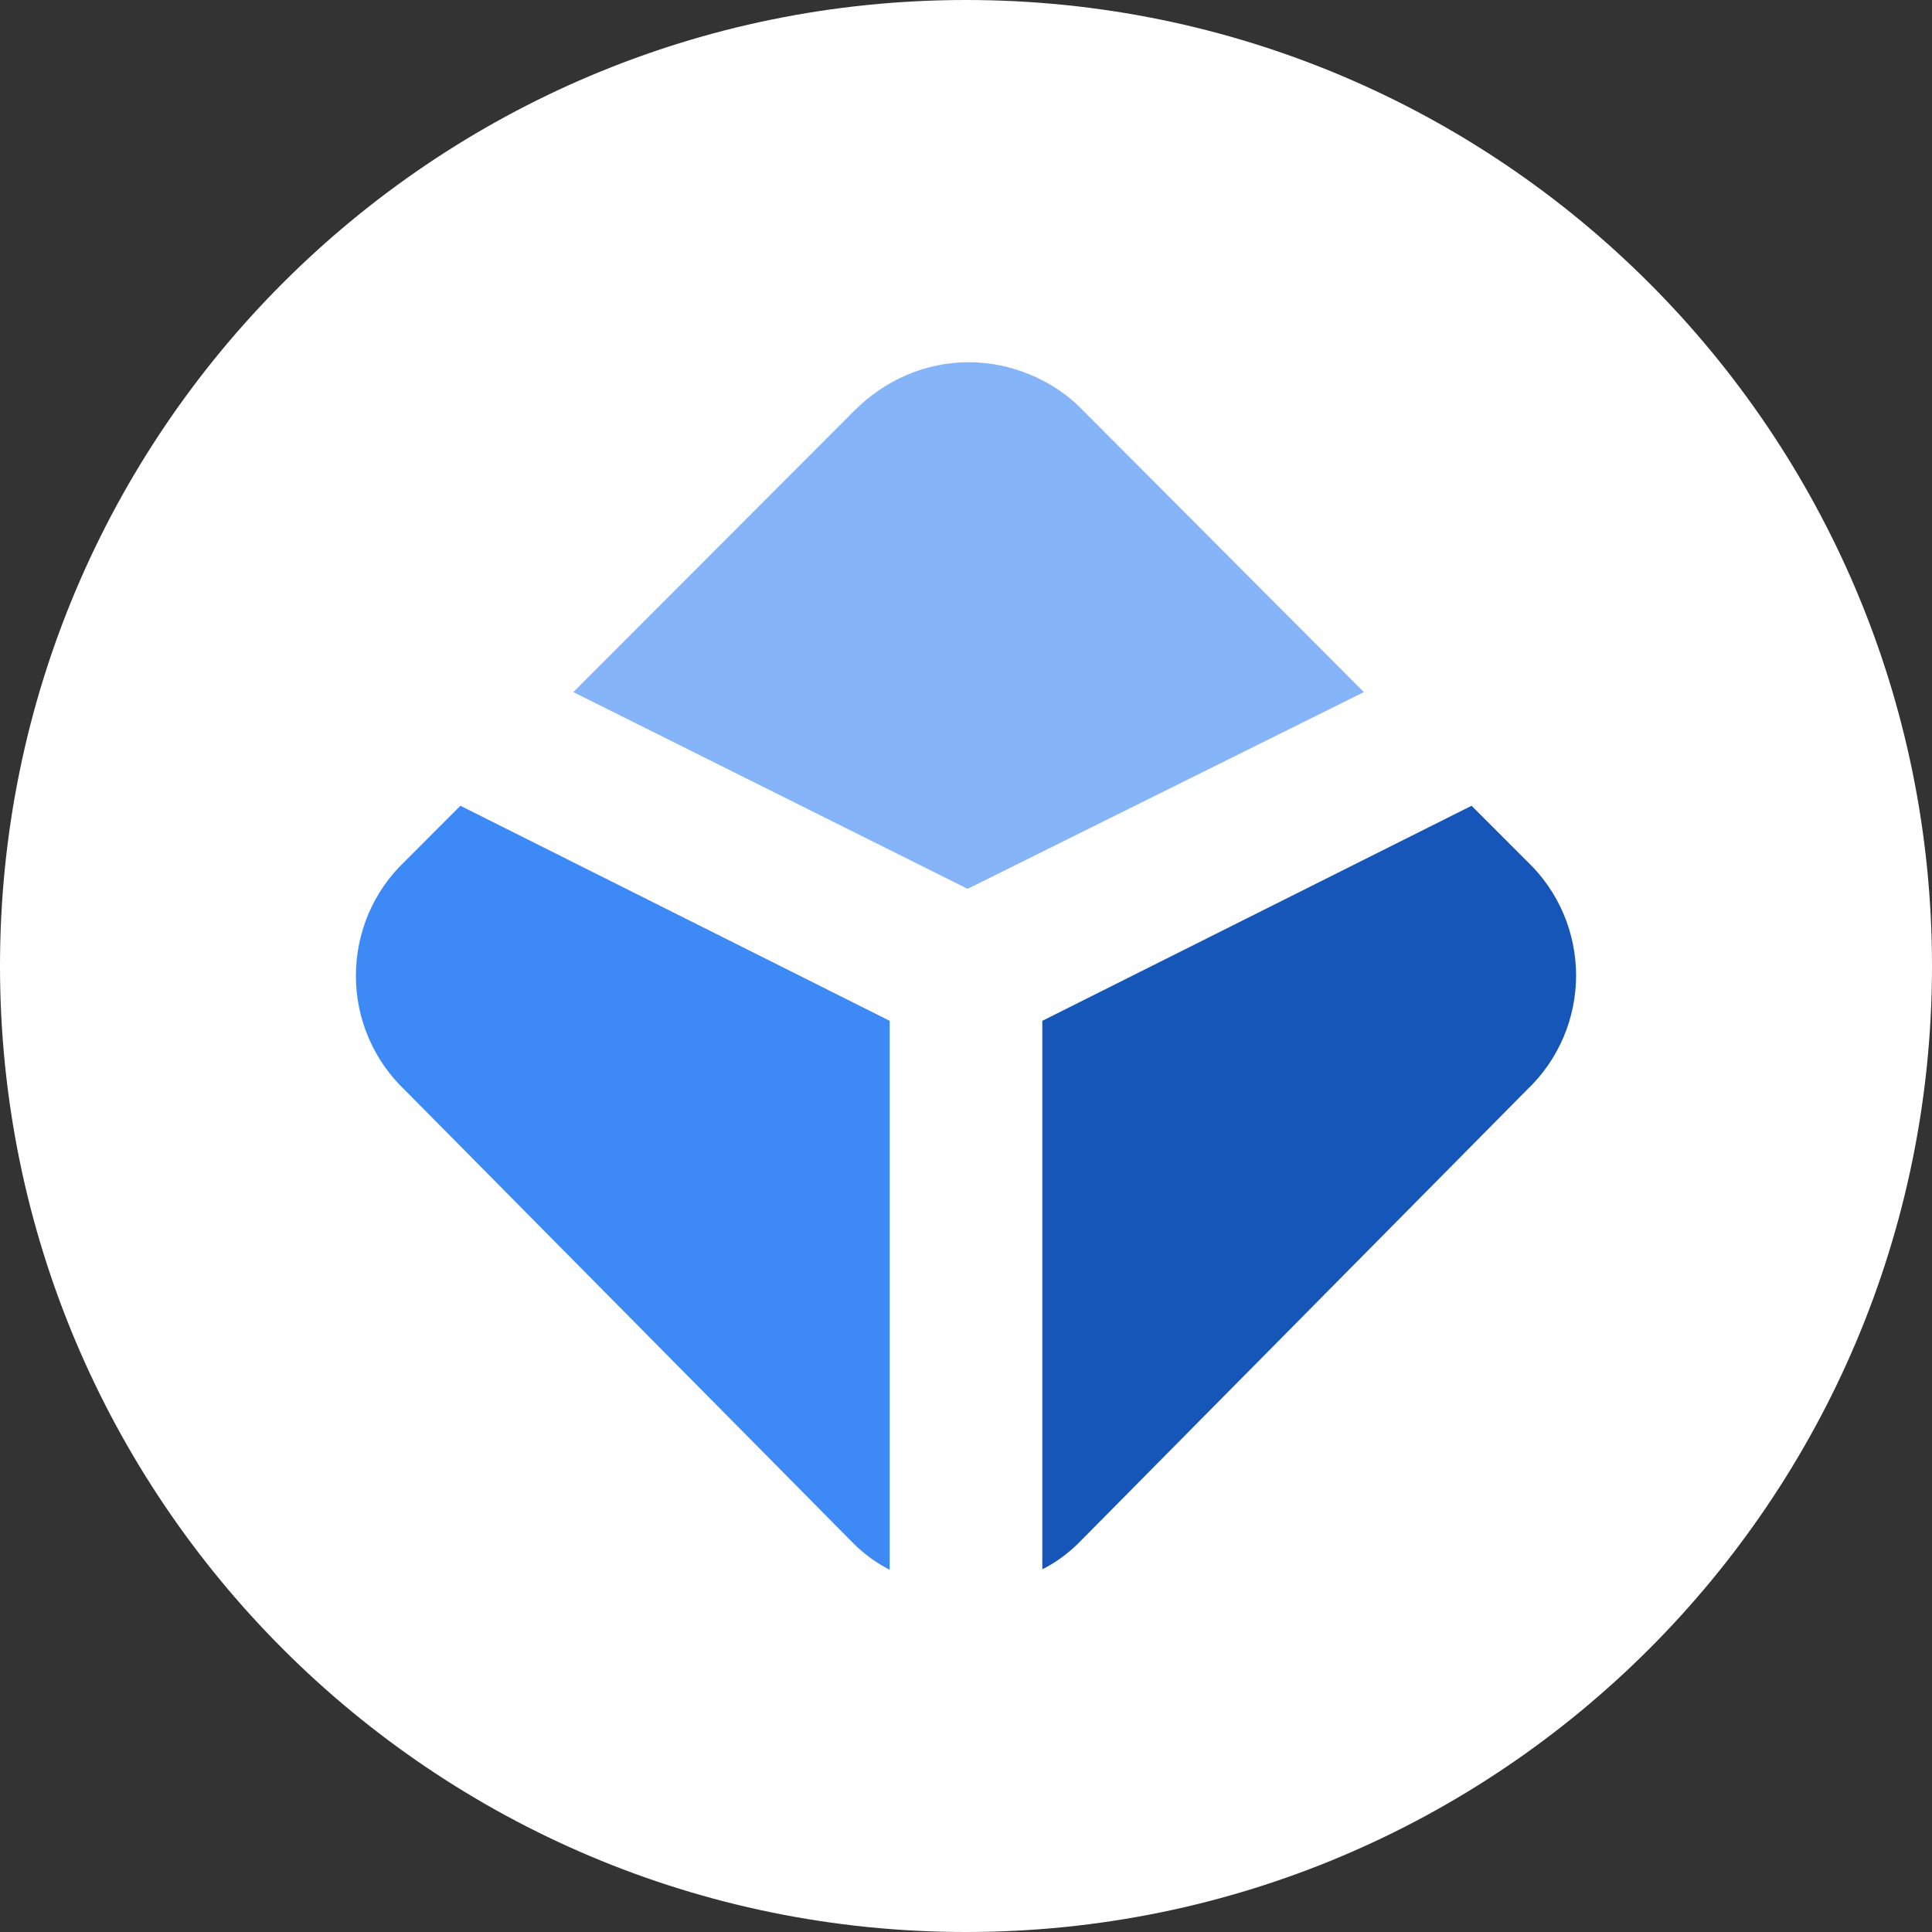 <svg width="48" height="48" viewBox="0 0 48 48" fill="none" xmlns="http://www.w3.org/2000/svg">
<rect x="0" y="0" width="48" height="48" fill="#333333" stroke="none"/>
<path d="M24 48C37.255 48 48 37.255 48 24C48 10.745 37.255 0 24 0C10.745 0 0 10.745 0 24C0 37.255 10.745 48 24 48Z" fill="#fff"/>
<path d="M11.439 20.019L10.057 21.402C9.672 21.767 9.365 22.212 9.158 22.695C8.951 23.179 8.842 23.713 8.842 24.246C8.842 24.779 8.951 25.302 9.158 25.786C9.365 26.27 9.672 26.715 10.057 27.08L21.196 38.337C21.462 38.604 21.768 38.831 22.104 38.999V25.362L11.439 20.019Z" fill="#3D89F5"/>
<path d="M36.561 20.019L37.943 21.402C38.328 21.767 38.635 22.212 38.842 22.695C39.049 23.179 39.158 23.713 39.158 24.236C39.158 24.759 39.049 25.293 38.842 25.776C38.635 26.26 38.328 26.705 37.943 27.07L26.805 38.328C26.538 38.594 26.232 38.821 25.896 38.989V25.362L36.561 20.019Z" fill="#1656B9"/>
<path d="M33.885 17.195L26.913 10.204C26.548 9.819 26.103 9.522 25.61 9.315C25.116 9.108 24.602 8.999 24.069 8.999C23.536 8.999 23.013 9.108 22.529 9.315C22.045 9.522 21.601 9.828 21.225 10.204L14.244 17.195L24.04 22.083L33.885 17.195Z" fill="#85B5F8"/>
</svg>
